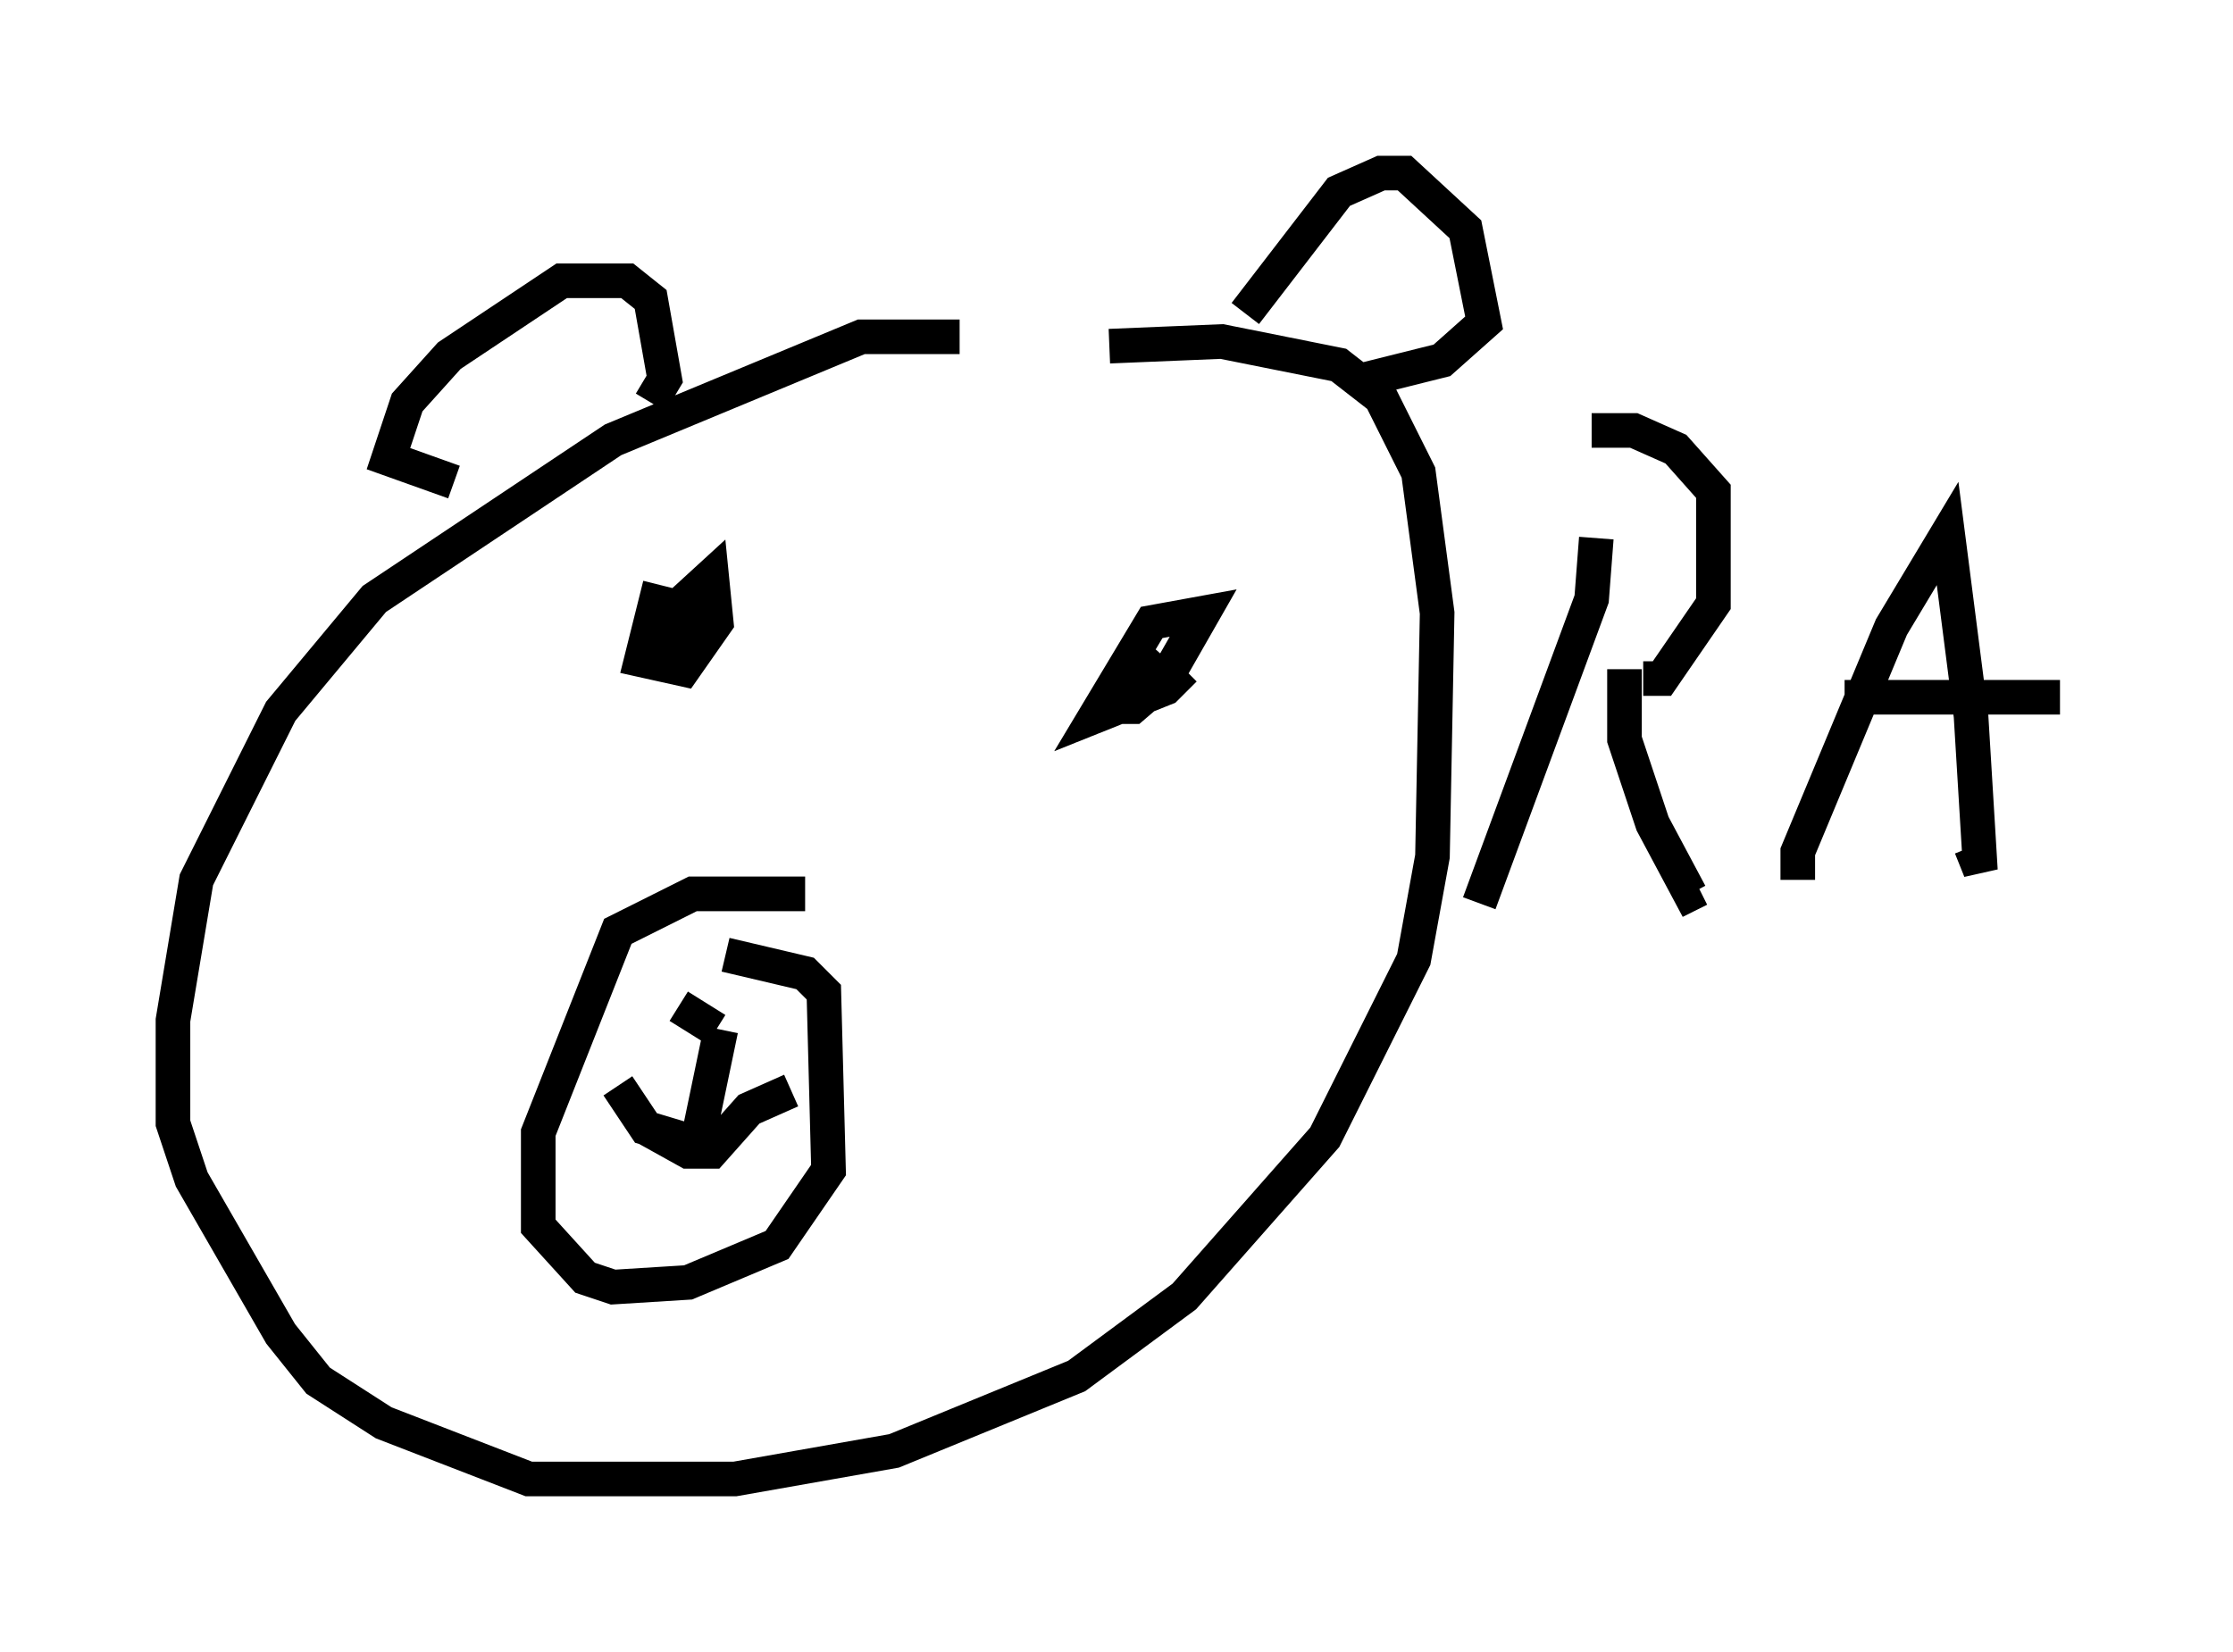 <?xml version="1.0" encoding="utf-8" ?>
<svg baseProfile="full" height="47.753" version="1.1" width="64.533" xmlns="http://www.w3.org/2000/svg" xmlns:ev="http://www.w3.org/2001/xml-events" xmlns:xlink="http://www.w3.org/1999/xlink"><defs /><rect fill="white" height="47.753" width="64.533" x="0" y="0" /><path d="M30.845, 11.766 m-3.112, -2.03 l-2.842, 0.0 -7.172, 2.977 l-6.901, 4.601 -2.706, 3.248 l-2.436, 4.871 -0.677, 4.059 l0.0, 2.977 0.541, 1.624 l2.571, 4.465 1.083, 1.353 l1.894, 1.218 4.195, 1.624 l5.954, 0.0 4.601, -0.812 l5.277, -2.165 3.112, -2.3 l4.059, -4.601 2.571, -5.142 l0.541, -2.977 0.135, -7.036 l-0.541, -4.059 -1.083, -2.165 l-1.218, -0.947 -3.383, -0.677 l-3.248, 0.135 m14.073, 5.548 l-0.135, 1.759 -3.248, 8.796 m3.248, -13.667 l1.218, 0.0 1.218, 0.541 l1.083, 1.218 0.0, 3.248 l-1.488, 2.165 -0.541, 0.0 m-0.541, -0.271 l0.0, 2.03 0.812, 2.436 l1.083, 2.03 0.271, -0.135 m2.842, -0.271 l0.0, -0.812 2.706, -6.495 l1.624, -2.706 0.677, 5.277 l0.271, 4.465 -0.271, -0.677 m-3.654, -4.33 l6.225, 0.0 m-36.265, 5.683 l-3.248, 0.0 -2.165, 1.083 l-2.3, 5.819 0.0, 2.706 l1.353, 1.488 0.812, 0.271 l2.165, -0.135 2.571, -1.083 l1.488, -2.165 -0.135, -5.142 l-0.541, -0.541 -2.3, -0.541 m-1.353, 1.488 l1.083, 0.677 m0.135, 0.0 l-0.677, 3.248 m-0.135, 0.0 l-1.353, -0.406 -0.812, -1.218 l0.812, 1.218 1.218, 0.677 l0.677, 0.0 1.083, -1.218 l1.218, -0.541 m-3.789, -14.614 l-0.541, 2.165 1.218, 0.271 l0.947, -1.353 -0.135, -1.353 l-1.624, 1.488 0.0, 0.541 l1.353, -0.812 m12.99, 0.812 l-1.083, 1.218 0.0, 0.541 l0.541, 0.0 0.947, -0.812 l1.083, -1.894 -1.488, 0.271 l-1.624, 2.706 2.03, -0.812 l0.541, -0.541 m1.759, -10.284 l2.706, -3.518 1.218, -0.541 l0.677, 0.0 1.759, 1.624 l0.541, 2.706 -1.218, 1.083 l-2.165, 0.541 m-20.703, 0.677 l0.406, -0.677 -0.406, -2.3 l-0.677, -0.541 -1.894, 0.0 l-3.248, 2.165 -1.218, 1.353 l-0.541, 1.624 1.894, 0.677 " fill="none" stroke="black" stroke-width="1" /></svg>